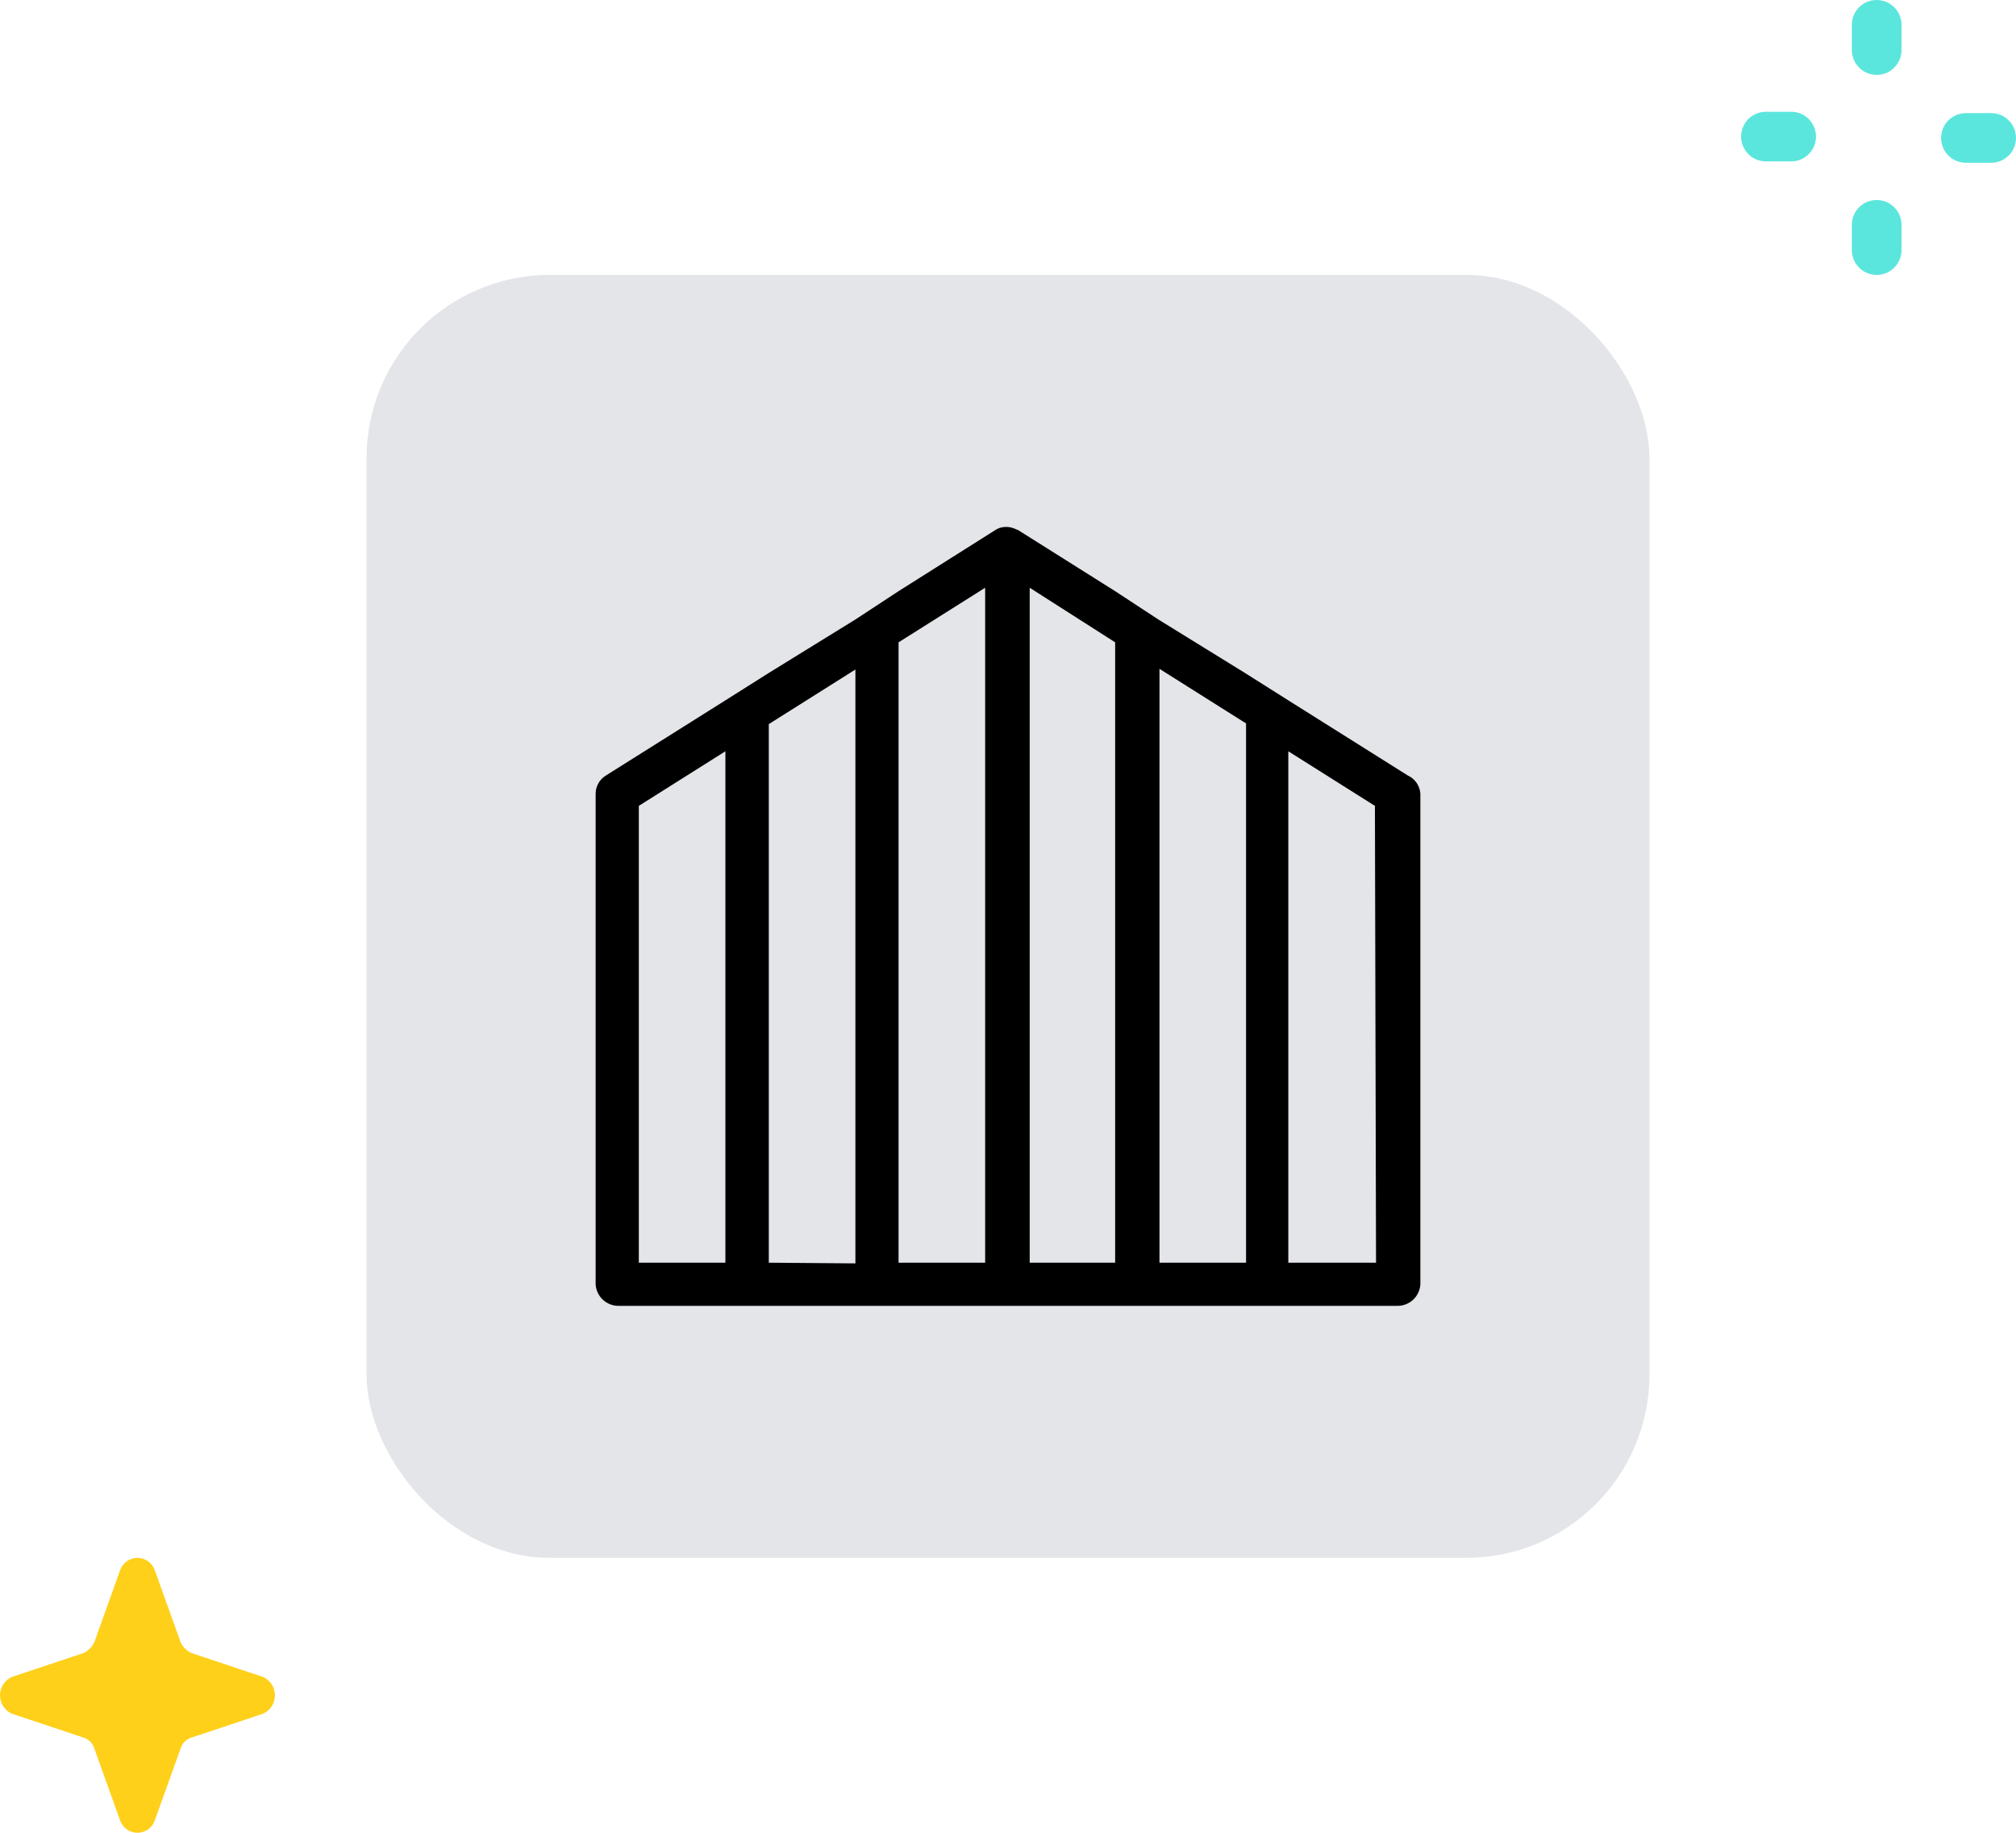 <svg width="88" height="80" viewBox="0 0 88 80" fill="none" xmlns="http://www.w3.org/2000/svg">
<rect x="16" y="12" width="56" height="56" rx="8" fill="#E3E5E8"/>
<path d="M61.452 33.85L56.236 30.57L54.341 29.373L50.562 27.04L48.677 25.804L44.449 23.142L44.229 23.052C44.029 22.983 43.811 22.983 43.611 23.052L43.501 23.102L39.223 25.804L37.339 27.04L33.559 29.373L31.664 30.57L26.449 33.85C26.312 33.933 26.199 34.05 26.12 34.19C26.042 34.33 26 34.487 26 34.647V56.063C26.015 56.317 26.127 56.555 26.312 56.729C26.498 56.904 26.743 57.001 26.997 57H61.003C61.257 57.001 61.502 56.904 61.688 56.729C61.873 56.555 61.985 56.317 62 56.063V34.647C61.99 34.477 61.933 34.313 61.837 34.172C61.74 34.032 61.607 33.92 61.452 33.85ZM27.885 55.116V35.176L31.664 32.793V55.116H27.885ZM33.559 55.116V31.607L37.339 29.224V55.146L33.559 55.116ZM39.223 28.037L43.003 25.655V55.116H39.223V28.037ZM44.947 55.116V25.655L48.677 28.037V55.116H44.947ZM50.612 55.116V29.194L54.391 31.577V55.116H50.612ZM60.065 55.116H56.236V32.793L60.016 35.176L60.065 55.116Z" fill="black"/>
<path d="M83.003 1.084C83.003 0.485 82.518 0 81.919 0C81.32 0 80.835 0.485 80.835 1.084V2.186C80.835 2.784 81.32 3.269 81.919 3.269C82.518 3.269 83.003 2.784 83.003 2.186V1.084Z" fill="#5AE6DC"/>
<path d="M83.003 9.814C83.003 9.216 82.517 8.73 81.919 8.73C81.32 8.73 80.835 9.216 80.835 9.814V10.916C80.835 11.515 81.32 12 81.919 12C82.517 12 83.003 11.515 83.003 10.916V9.814Z" fill="#5AE6DC"/>
<path d="M86.916 7.105C87.515 7.105 88 6.62 88 6.022C88 5.423 87.515 4.938 86.916 4.938H85.814C85.216 4.938 84.731 5.423 84.731 6.022C84.731 6.62 85.216 7.105 85.814 7.105H86.916Z" fill="#5AE6DC"/>
<path d="M78.186 7.045C78.784 7.045 79.269 6.56 79.269 5.961C79.269 5.363 78.784 4.878 78.186 4.878H77.084C76.485 4.878 76 5.363 76 5.961C76 6.56 76.485 7.045 77.084 7.045H78.186Z" fill="#5AE6DC"/>
<path d="M8.363 75.843L11.486 74.801C11.639 74.731 11.769 74.618 11.861 74.476C11.952 74.334 12 74.169 12 74C12 73.831 11.952 73.666 11.861 73.524C11.769 73.382 11.639 73.269 11.486 73.199L8.363 72.157C8.149 72.061 7.978 71.89 7.882 71.676L6.761 68.551C6.708 68.391 6.606 68.251 6.47 68.152C6.333 68.053 6.169 68 6 68C5.831 68 5.667 68.053 5.53 68.152C5.394 68.251 5.292 68.391 5.239 68.551L4.118 71.676C4.022 71.89 3.851 72.061 3.637 72.157L0.514 73.199C0.361 73.269 0.231 73.382 0.14 73.524C0.048 73.666 0 73.831 0 74C0 74.169 0.048 74.334 0.14 74.476C0.231 74.618 0.361 74.731 0.514 74.801L3.637 75.843C3.751 75.877 3.854 75.939 3.938 76.023C4.022 76.107 4.084 76.21 4.118 76.324L5.239 79.449C5.292 79.609 5.394 79.749 5.53 79.848C5.667 79.947 5.831 80 6 80C6.169 80 6.333 79.947 6.47 79.848C6.606 79.749 6.708 79.609 6.761 79.449L7.882 76.324C7.916 76.21 7.978 76.107 8.062 76.023C8.146 75.939 8.249 75.877 8.363 75.843Z" fill="#FFD01A"/>
</svg>
